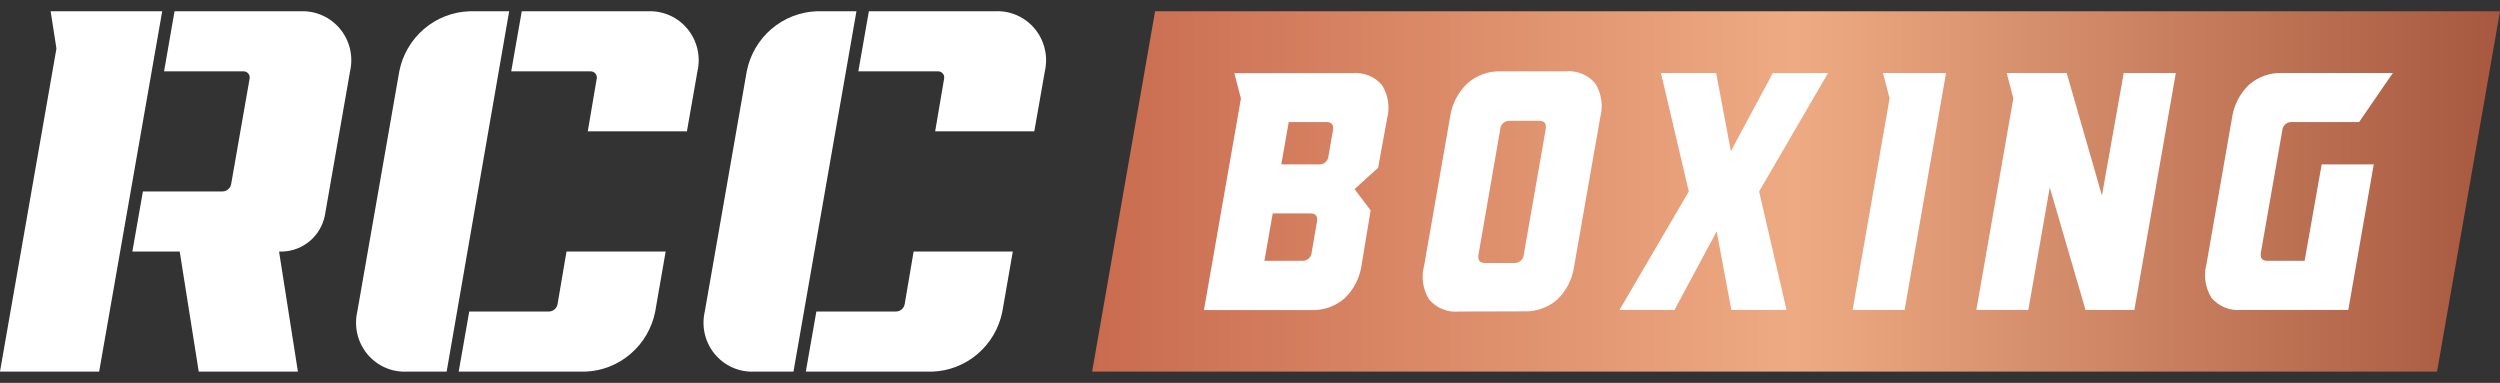 <svg width="111" height="17" viewBox="0 0 111 17" fill="none" xmlns="http://www.w3.org/2000/svg">
<rect x="0" y="0" width="111" height="17" fill="#333333" stroke="none"/>
<g clip-path="url(#clip0_1257_127136)">
<path d="M25.153 11.168L24.756 13.5C24.741 13.594 24.692 13.679 24.619 13.74C24.546 13.801 24.454 13.833 24.36 13.832H20.834L20.366 16.5H25.982C26.722 16.474 27.432 16.197 27.996 15.713C28.56 15.23 28.946 14.568 29.091 13.836L29.555 11.168H25.153Z" fill="white"/>
<path d="M23.166 0.5L22.698 3.168H26.22C26.261 3.167 26.302 3.175 26.34 3.192C26.378 3.209 26.411 3.234 26.438 3.266C26.464 3.298 26.483 3.336 26.492 3.377C26.502 3.417 26.502 3.46 26.493 3.5L26.097 5.832H30.499L30.967 3.164C31.042 2.838 31.041 2.499 30.964 2.173C30.888 1.847 30.738 1.544 30.526 1.286C30.314 1.028 30.046 0.823 29.743 0.687C29.44 0.551 29.11 0.487 28.778 0.5H23.166Z" fill="white"/>
<path d="M19.831 16.5H18.054C17.722 16.514 17.391 16.451 17.088 16.315C16.784 16.179 16.516 15.974 16.304 15.716C16.092 15.458 15.942 15.154 15.866 14.828C15.789 14.502 15.789 14.162 15.864 13.836L17.729 3.164C17.874 2.429 18.263 1.766 18.83 1.282C19.398 0.798 20.111 0.523 20.854 0.5L22.607 0.5L19.831 16.5Z" fill="white"/>
<path d="M40.565 11.168L40.169 13.5C40.153 13.594 40.104 13.679 40.031 13.74C39.958 13.801 39.867 13.833 39.772 13.832H36.246L35.778 16.5H41.394C42.134 16.474 42.844 16.197 43.408 15.713C43.972 15.23 44.358 14.568 44.504 13.836L44.968 11.168H40.565Z" fill="white"/>
<path d="M38.578 0.5L38.11 3.168H41.644C41.685 3.166 41.726 3.174 41.764 3.191C41.802 3.208 41.835 3.234 41.862 3.266C41.888 3.298 41.907 3.336 41.917 3.376C41.926 3.417 41.926 3.459 41.917 3.5L41.521 5.832H45.923L46.391 3.164C46.466 2.837 46.465 2.496 46.388 2.17C46.311 1.843 46.16 1.539 45.947 1.281C45.733 1.022 45.464 0.818 45.159 0.682C44.854 0.547 44.523 0.484 44.19 0.5H38.578Z" fill="white"/>
<path d="M35.23 16.5H33.465C33.135 16.512 32.806 16.447 32.504 16.309C32.203 16.172 31.936 15.967 31.726 15.709C31.516 15.452 31.368 15.149 31.292 14.824C31.217 14.499 31.217 14.161 31.292 13.836L33.156 3.164C33.301 2.432 33.687 1.77 34.252 1.287C34.816 0.803 35.526 0.526 36.266 0.5H38.026L35.23 16.5Z" fill="white"/>
<path d="M-0.001 16.5H4.402L7.202 0.5H2.248L2.506 2.156L-0.001 16.5Z" fill="white"/>
<path d="M15.543 3.164C15.617 2.839 15.616 2.501 15.541 2.176C15.465 1.851 15.316 1.548 15.105 1.29C14.895 1.033 14.628 0.828 14.327 0.691C14.025 0.553 13.696 0.488 13.365 0.5H7.749L7.285 3.168H10.807C10.849 3.166 10.89 3.174 10.928 3.191C10.965 3.208 10.999 3.234 11.025 3.266C11.052 3.298 11.07 3.336 11.08 3.376C11.09 3.417 11.09 3.459 11.081 3.5L10.264 8.168C10.248 8.262 10.199 8.347 10.126 8.408C10.054 8.469 9.962 8.501 9.867 8.5H6.345L5.877 11.168H7.979L8.824 16.5H13.227L12.39 11.168H12.556C13 11.151 13.426 10.984 13.765 10.694C14.104 10.404 14.336 10.007 14.424 9.568L15.543 3.164Z" fill="white"/>
<path d="M108.204 16.5H48.49L51.286 0.5H111L108.204 16.5Z" fill="url(#paint0_linear_1257_127136)"/>
<path d="M61.586 5.268L61.189 7.448L60.142 8.396L60.856 9.34L60.459 11.74C60.385 12.312 60.119 12.841 59.706 13.24C59.294 13.601 58.76 13.79 58.215 13.768H53.455L55.097 4.376L54.804 3.248H60.055C60.298 3.224 60.544 3.26 60.771 3.352C60.998 3.444 61.2 3.589 61.36 3.776C61.498 3.995 61.589 4.241 61.628 4.498C61.667 4.755 61.653 5.017 61.586 5.268V5.268ZM58.984 6.924L59.182 5.796C59.226 5.544 59.131 5.42 58.897 5.42H57.219L56.89 7.3H58.572C58.675 7.304 58.777 7.267 58.854 7.197C58.931 7.127 58.978 7.028 58.984 6.924V6.924ZM58.239 11.204L58.472 9.852C58.516 9.6 58.421 9.476 58.187 9.476H56.509L56.14 11.58H57.822C57.927 11.585 58.029 11.549 58.107 11.478C58.185 11.408 58.232 11.309 58.239 11.204V11.204Z" fill="white"/>
<path d="M64.782 13.832C64.535 13.858 64.285 13.823 64.055 13.73C63.824 13.638 63.619 13.49 63.457 13.3C63.317 13.08 63.224 12.832 63.186 12.572C63.147 12.313 63.162 12.049 63.231 11.796L64.385 5.188C64.467 4.619 64.738 4.094 65.154 3.7C65.562 3.341 66.089 3.151 66.63 3.168H69.501C69.748 3.143 69.998 3.178 70.228 3.27C70.459 3.363 70.664 3.51 70.826 3.7C70.965 3.922 71.057 4.169 71.096 4.428C71.135 4.687 71.12 4.952 71.052 5.204L69.894 11.812C69.817 12.379 69.553 12.904 69.144 13.3C68.73 13.66 68.195 13.847 67.649 13.824L64.782 13.832ZM65.646 11.3C65.603 11.548 65.698 11.676 65.932 11.676H67.26C67.362 11.677 67.459 11.638 67.533 11.568C67.606 11.498 67.651 11.402 67.657 11.3L68.629 5.74C68.672 5.492 68.577 5.364 68.343 5.364H67.026C66.922 5.359 66.819 5.395 66.741 5.466C66.663 5.536 66.616 5.635 66.61 5.74L65.646 11.3Z" fill="white"/>
<path d="M81.166 3.24L78.105 8.5L79.322 13.76H76.871L76.221 10.272L74.349 13.76H71.906L74.983 8.5L73.746 3.24H76.197L76.851 6.712L78.715 3.24H81.166Z" fill="white"/>
<path d="M86.405 3.24L84.564 13.76H82.256L83.898 4.368L83.605 3.24H86.405Z" fill="white"/>
<path d="M94.294 3.24H96.606L94.766 13.76H92.597L91.01 8.32L90.058 13.76H87.75L89.392 4.368L89.098 3.24H91.76L93.326 8.68L94.294 3.24Z" fill="white"/>
<path d="M99.505 13.76C99.261 13.783 99.015 13.747 98.787 13.655C98.559 13.564 98.357 13.418 98.196 13.232C98.056 13.012 97.964 12.765 97.924 12.506C97.885 12.248 97.899 11.984 97.966 11.732L99.096 5.268C99.172 4.696 99.437 4.167 99.85 3.768C100.262 3.407 100.796 3.218 101.341 3.24H106.243L104.744 5.42H101.73C101.629 5.42 101.531 5.459 101.457 5.529C101.384 5.598 101.339 5.694 101.333 5.796L100.385 11.204C100.342 11.456 100.437 11.58 100.671 11.58H102.325L103.082 7.3H105.394L104.264 13.76H99.505Z" fill="white"/>
</g>
<defs>
<linearGradient id="paint0_linear_1257_127136" x1="48.49" y1="8.5" x2="111" y2="8.5" gradientUnits="userSpaceOnUse">
<stop stop-color="#C96B4F"/>
<stop offset="0.5" stop-color="#EEAB83"/>
<stop offset="1" stop-color="#A7583F"/>
</linearGradient>
<clipPath id="clip0_1257_127136">
<rect width="111" height="16" fill="white" transform="translate(0 0.5)"/>
</clipPath>
</defs>
</svg>
